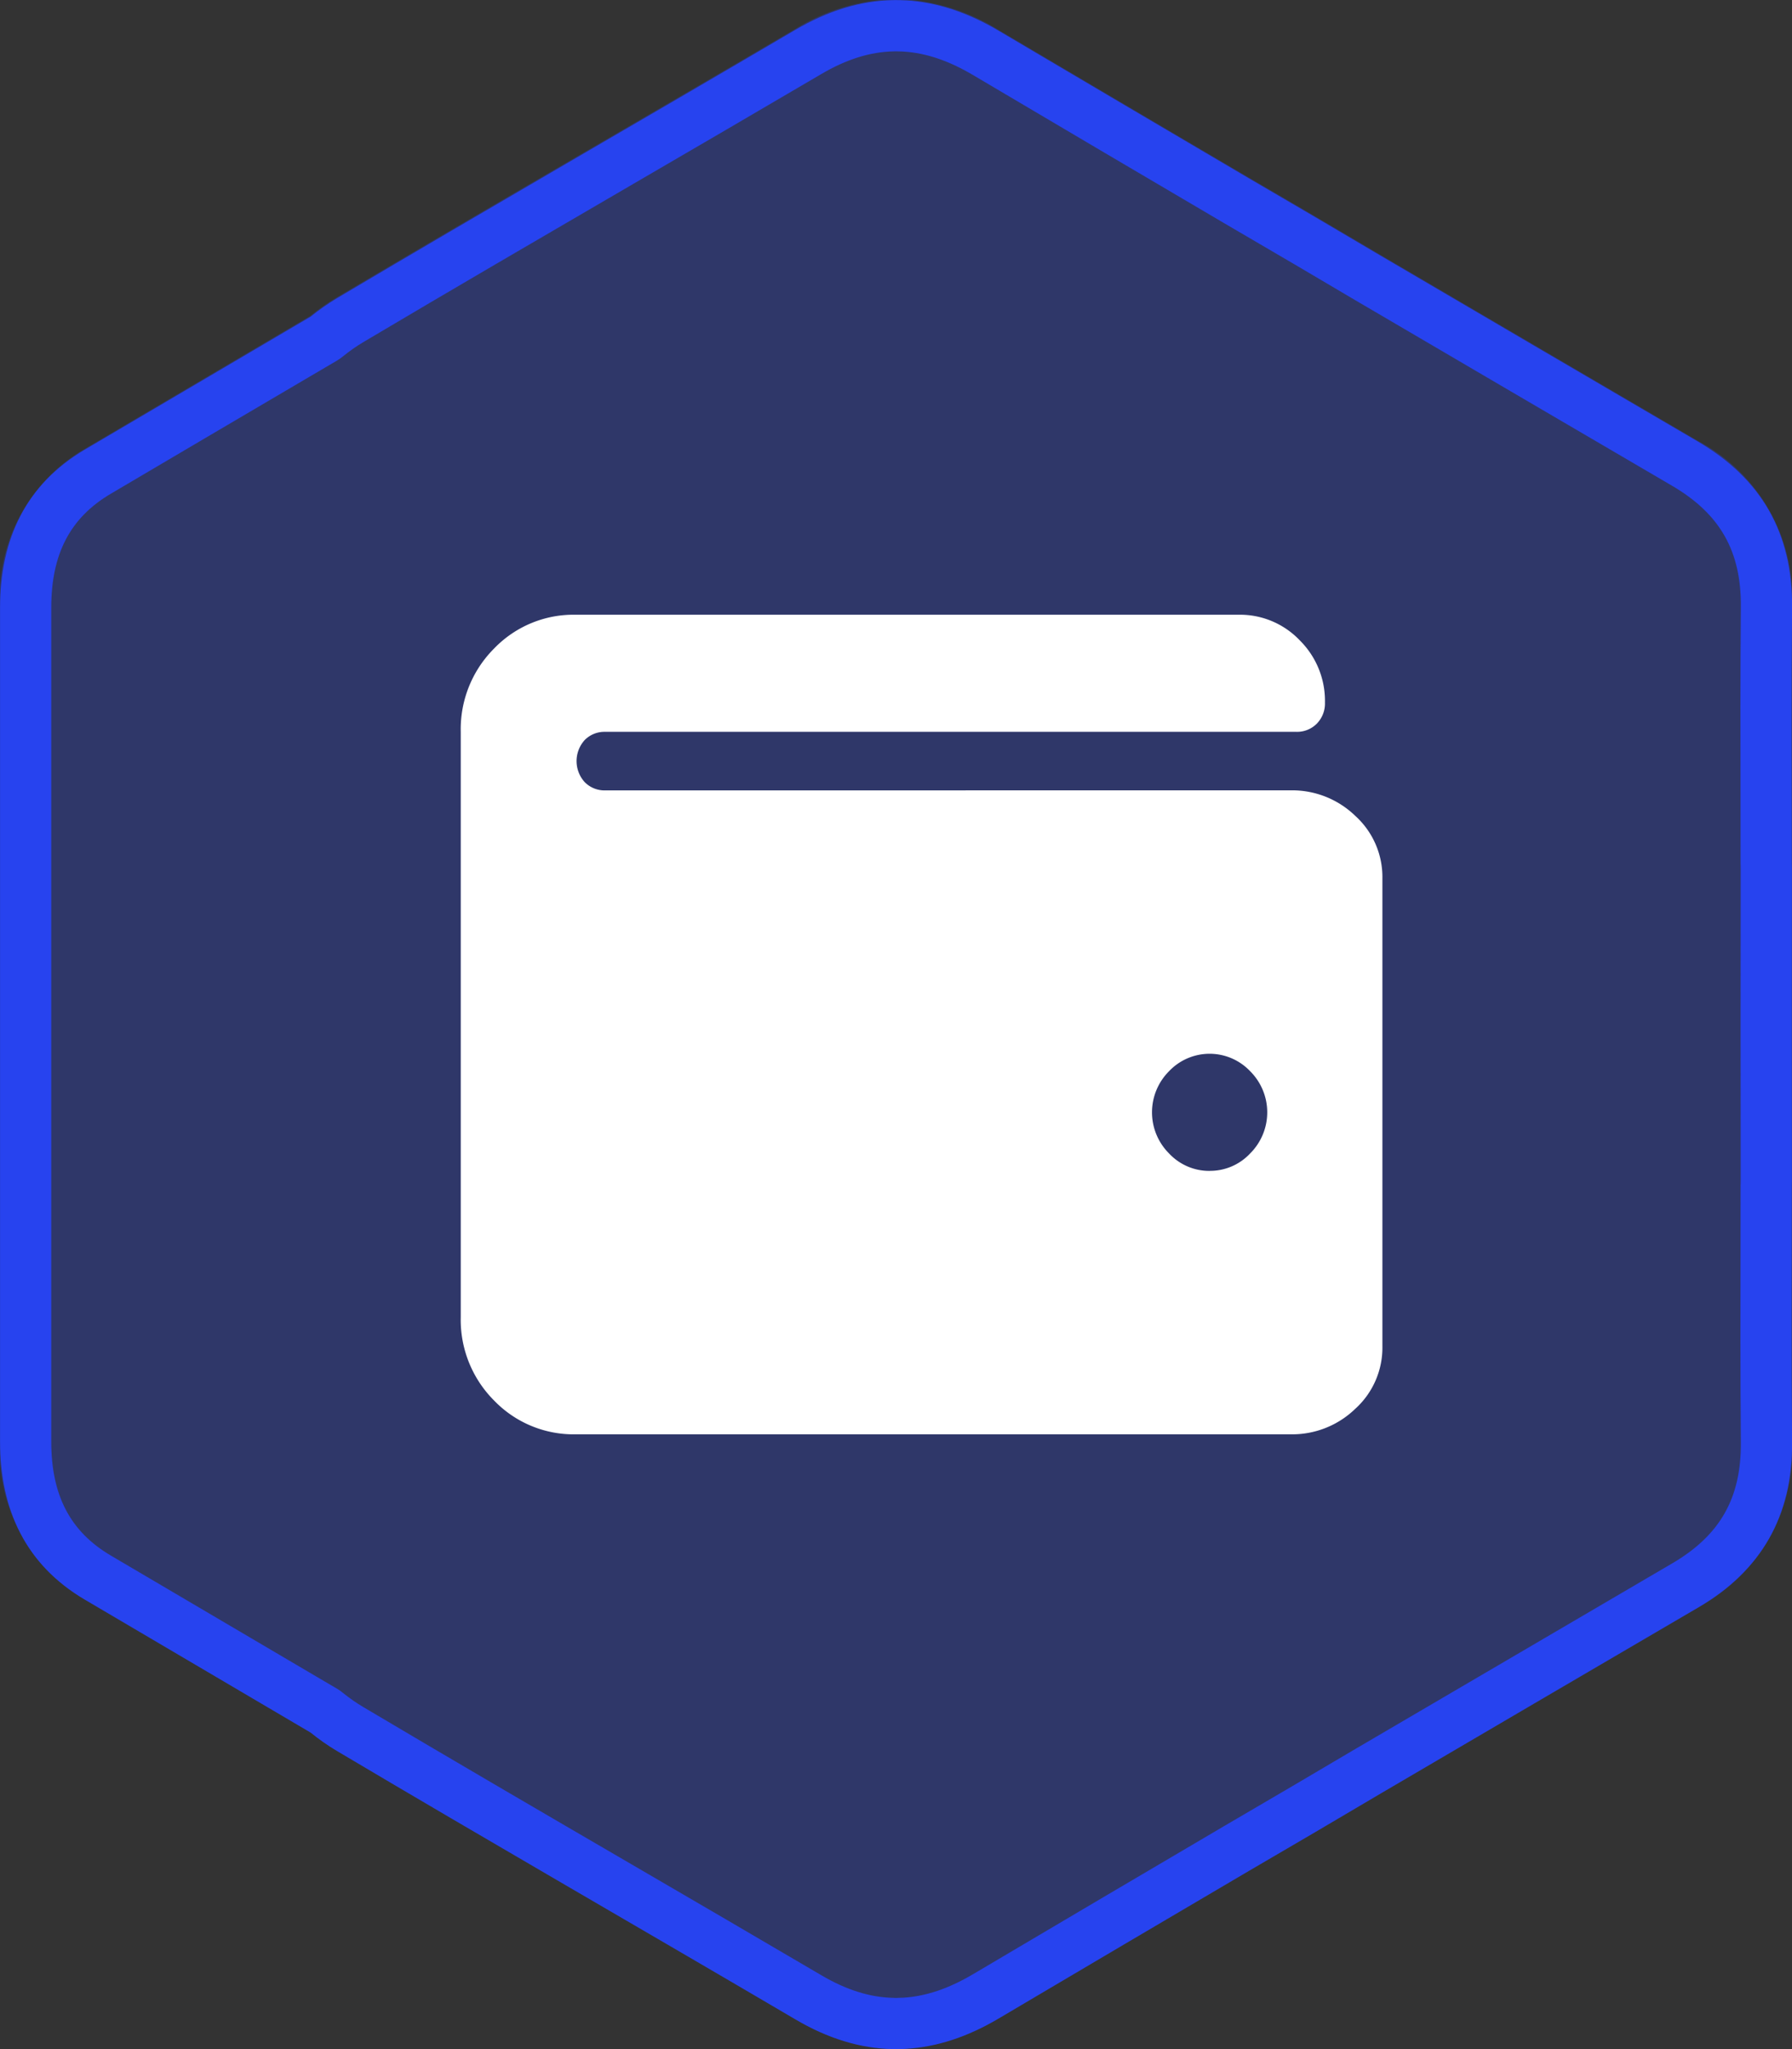 <svg xmlns="http://www.w3.org/2000/svg" width="35" height="40.001" viewBox="0 0 35 40.001">
  <rect x="0" y="0" width="35" height="40.001" fill="#333333" stroke="none"/>
  <g id="ic_wallet_4035" transform="translate(8.01 -0.431)">
    <rect id="Rectangle_179" data-name="Rectangle 179" width="35" height="40" transform="translate(-8.01 0.431)" fill="none"/>
    <g id="Shape_3273" data-name="Shape 3273" transform="translate(-4585.009 -294.566)" fill="none" stroke-linejoin="round">
      <path d="M4612,311.857c0,.037,0,.075,0,.112q0,1.383,0,2.766v.526q0,1.383,0,2.766c0,.038,0,.076,0,.112,0,1.668-.009,3.336,0,5a3.463,3.463,0,0,1-1.836,3.234q-3.1,1.812-6.191,3.625-1.283.76-2.574,1.511-2.446,1.438-4.889,2.882a4,4,0,0,1-1.818.595h-.026c-.063,0-.126.006-.19.005l-.046,0a3.873,3.873,0,0,1-1.9-.583c-2.978-1.75-5.972-3.47-8.943-5.233a4.324,4.324,0,0,1-.521-.363q-2.206-1.3-4.412-2.6a3.335,3.335,0,0,1-1.653-3.086v-5.1c0-.057,0-.114,0-.171q0-1.434,0-2.869t0-2.868c0-.057,0-.114,0-.171v-5.1a3.336,3.336,0,0,1,1.653-3.086q2.205-1.3,4.412-2.6a4.317,4.317,0,0,1,.521-.364c2.971-1.762,5.965-3.482,8.943-5.233a3.884,3.884,0,0,1,1.9-.582h.046c.063,0,.126,0,.19.005h.026a4,4,0,0,1,1.818.6q2.442,1.445,4.889,2.882,1.289.751,2.574,1.511,3.094,1.815,6.191,3.625a3.464,3.464,0,0,1,1.836,3.234C4611.986,308.521,4611.994,310.188,4612,311.857Z" stroke="none"/>
      <path d="M 4594.502 295.999 L 4594.49 295.999 C 4594.489 295.999 4594.487 295.999 4594.486 295.999 L 4594.483 295.999 L 4594.457 296 C 4594.455 296 4594.453 296 4594.451 296 C 4593.991 296.01 4593.528 296.155 4593.036 296.445 C 4591.79 297.177 4590.521 297.916 4589.294 298.63 C 4587.587 299.624 4585.822 300.651 4584.096 301.675 C 4583.958 301.757 4583.827 301.849 4583.696 301.955 C 4583.657 301.987 4583.616 302.016 4583.572 302.041 L 4582.82 302.483 C 4581.6 303.2 4580.38 303.917 4579.162 304.636 C 4578.369 305.104 4578 305.811 4578 306.861 L 4578 311.959 C 4578 311.962 4578 311.965 4578 311.968 C 4578 312.022 4578 312.076 4578 312.13 C 4578 313.086 4578 314.042 4578 314.998 C 4578 315.955 4578 316.911 4578 317.867 C 4578 317.921 4578 317.975 4578 318.029 C 4578 318.032 4578 318.035 4578 318.038 L 4578 323.136 C 4578 324.186 4578.369 324.893 4579.161 325.361 C 4580.498 326.149 4581.836 326.935 4583.173 327.722 L 4583.572 327.956 C 4583.615 327.981 4583.656 328.009 4583.694 328.041 C 4583.828 328.149 4583.959 328.24 4584.096 328.321 C 4585.835 329.353 4587.612 330.388 4589.332 331.389 C 4590.546 332.096 4591.802 332.827 4593.037 333.553 C 4593.528 333.842 4593.99 333.988 4594.455 333.997 C 4594.468 333.997 4594.481 333.998 4594.495 333.999 C 4594.533 333.998 4594.575 333.996 4594.616 333.994 C 4594.621 333.994 4594.626 333.994 4594.631 333.994 L 4594.633 333.994 C 4594.633 333.994 4594.634 333.994 4594.634 333.994 C 4595.076 333.968 4595.523 333.819 4596 333.537 C 4597.7 332.53 4599.417 331.521 4600.895 330.651 C 4601.83 330.106 4602.669 329.613 4603.466 329.141 C 4605.533 327.93 4607.575 326.735 4609.658 325.516 C 4610.595 324.968 4611.009 324.239 4611 323.153 C 4610.989 321.86 4610.991 320.548 4610.994 319.279 C 4610.994 318.899 4610.995 318.519 4610.995 318.139 C 4610.995 318.131 4610.995 318.122 4610.996 318.114 C 4610.996 318.086 4610.997 318.057 4610.997 318.03 C 4610.995 317.107 4610.995 316.184 4610.995 315.261 L 4610.995 314.998 L 4610.995 314.735 C 4610.995 313.812 4610.995 312.89 4610.997 311.969 C 4610.997 311.94 4610.996 311.911 4610.996 311.883 C 4610.995 311.874 4610.995 311.866 4610.995 311.858 C 4610.995 311.478 4610.994 311.098 4610.994 310.718 C 4610.991 309.449 4610.989 308.137 4611 306.844 C 4611.009 305.758 4610.595 305.029 4609.659 304.481 L 4609.497 304.386 C 4607.52 303.23 4605.476 302.034 4603.462 300.853 C 4602.719 300.412 4601.927 299.948 4600.892 299.344 C 4599.322 298.421 4597.652 297.438 4596 296.46 C 4595.529 296.182 4595.088 296.032 4594.65 296.004 C 4594.637 296.004 4594.625 296.003 4594.611 296.002 C 4594.576 296 4594.536 295.999 4594.502 295.999 M 4594.502 294.999 C 4594.557 294.999 4594.611 295.001 4594.666 295.004 C 4594.674 295.004 4594.683 295.004 4594.691 295.004 C 4595.293 295.039 4595.896 295.236 4596.509 295.6 C 4598.137 296.563 4599.768 297.523 4601.398 298.482 C 4602.258 298.983 4603.117 299.486 4603.972 299.993 C 4606.035 301.203 4608.099 302.41 4610.164 303.618 C 4611.397 304.34 4612.012 305.399 4612 306.852 C 4611.986 308.521 4611.994 310.188 4611.995 311.857 C 4611.996 311.894 4611.997 311.932 4611.997 311.969 C 4611.995 312.891 4611.995 313.813 4611.995 314.735 C 4611.995 314.823 4611.995 314.911 4611.995 314.998 C 4611.995 315.086 4611.995 315.173 4611.995 315.261 C 4611.995 316.184 4611.995 317.105 4611.997 318.028 C 4611.997 318.065 4611.996 318.103 4611.995 318.14 C 4611.994 319.808 4611.986 321.476 4612 323.145 C 4612.012 324.598 4611.397 325.657 4610.164 326.379 C 4608.099 327.587 4606.035 328.794 4603.972 330.004 C 4603.117 330.511 4602.258 331.014 4601.398 331.515 C 4599.768 332.474 4598.137 333.433 4596.509 334.397 C 4595.896 334.76 4595.293 334.958 4594.691 334.992 C 4594.683 334.993 4594.674 334.993 4594.666 334.993 C 4594.607 334.996 4594.549 334.999 4594.49 334.999 C 4594.485 334.999 4594.48 334.999 4594.476 334.998 C 4594.46 334.998 4594.446 334.997 4594.43 334.997 C 4593.8 334.984 4593.169 334.791 4592.529 334.414 C 4589.551 332.664 4586.557 330.944 4583.586 329.181 C 4583.398 329.07 4583.226 328.948 4583.065 328.818 C 4581.595 327.954 4580.124 327.089 4578.653 326.222 C 4577.503 325.544 4577 324.471 4577 323.136 C 4577 321.437 4577 319.737 4577 318.038 C 4577 317.981 4577 317.924 4577 317.867 C 4577 316.911 4577 315.954 4577 314.998 C 4577 314.042 4577 313.086 4577 312.13 C 4577 312.073 4577 312.016 4577 311.959 C 4577 310.26 4577 308.56 4577 306.861 C 4577 305.527 4577.503 304.454 4578.653 303.775 C 4580.124 302.908 4581.595 302.044 4583.065 301.179 C 4583.226 301.049 4583.398 300.927 4583.586 300.815 C 4586.557 299.053 4589.551 297.333 4592.529 295.582 C 4593.169 295.206 4593.8 295.013 4594.43 295 C 4594.446 295 4594.46 294.999 4594.476 294.999 C 4594.484 294.999 4594.493 294.999 4594.502 294.999 Z" stroke="none" fill="#2743f0"/>
    </g>
    <path id="Shape_3273-2" data-name="Shape 3273" d="M4612,311.857c0,.037,0,.075,0,.112q0,1.383,0,2.766v.526q0,1.383,0,2.766c0,.038,0,.076,0,.112,0,1.668-.009,3.336,0,5a3.463,3.463,0,0,1-1.836,3.234q-3.1,1.812-6.191,3.625-1.283.76-2.574,1.511-2.446,1.438-4.889,2.882a4,4,0,0,1-1.818.595h-.026c-.063,0-.126.006-.19.005l-.046,0a3.873,3.873,0,0,1-1.9-.583c-2.978-1.75-5.972-3.47-8.943-5.233a4.324,4.324,0,0,1-.521-.363q-2.206-1.3-4.412-2.6a3.335,3.335,0,0,1-1.653-3.086v-5.1c0-.057,0-.114,0-.171q0-1.434,0-2.869t0-2.868c0-.057,0-.114,0-.171v-5.1a3.336,3.336,0,0,1,1.653-3.086q2.205-1.3,4.412-2.6a4.317,4.317,0,0,1,.521-.364c2.971-1.762,5.965-3.482,8.943-5.233a3.884,3.884,0,0,1,1.9-.582h.046c.063,0,.126,0,.19.005h.026a4,4,0,0,1,1.818.6q2.442,1.445,4.889,2.882,1.289.751,2.574,1.511,3.094,1.815,6.191,3.625a3.464,3.464,0,0,1,1.836,3.234C4611.986,308.521,4611.994,310.188,4612,311.857Z" transform="translate(-4585.01 -294.567)" fill="#2743f0" opacity="0.29"/>
    <path id="ICON" d="M899.206,580.427a1.772,1.772,0,0,1,1.265.5,1.61,1.61,0,0,1,.528,1.214v9.143a1.609,1.609,0,0,1-.528,1.214,1.773,1.773,0,0,1-1.265.5H885.248a2.157,2.157,0,0,1-1.6-.661,2.227,2.227,0,0,1-.65-1.625V579.285a2.226,2.226,0,0,1,.65-1.625,2.156,2.156,0,0,1,1.6-.661h12.937a1.613,1.613,0,0,1,1.2.5,1.663,1.663,0,0,1,.492,1.214.561.561,0,0,1-.158.411.542.542,0,0,1-.4.161h-13.5a.541.541,0,0,0-.4.16.611.611,0,0,0,0,.822.542.542,0,0,0,.4.161Zm-1.582,7.428a1.072,1.072,0,0,0,.791-.339,1.132,1.132,0,0,0,0-1.607,1.091,1.091,0,0,0-1.582,0,1.134,1.134,0,0,0,0,1.607A1.075,1.075,0,0,0,897.623,587.856Z" transform="translate(-882.009 -564.568)" fill="#fff"/>
  </g>
</svg>
